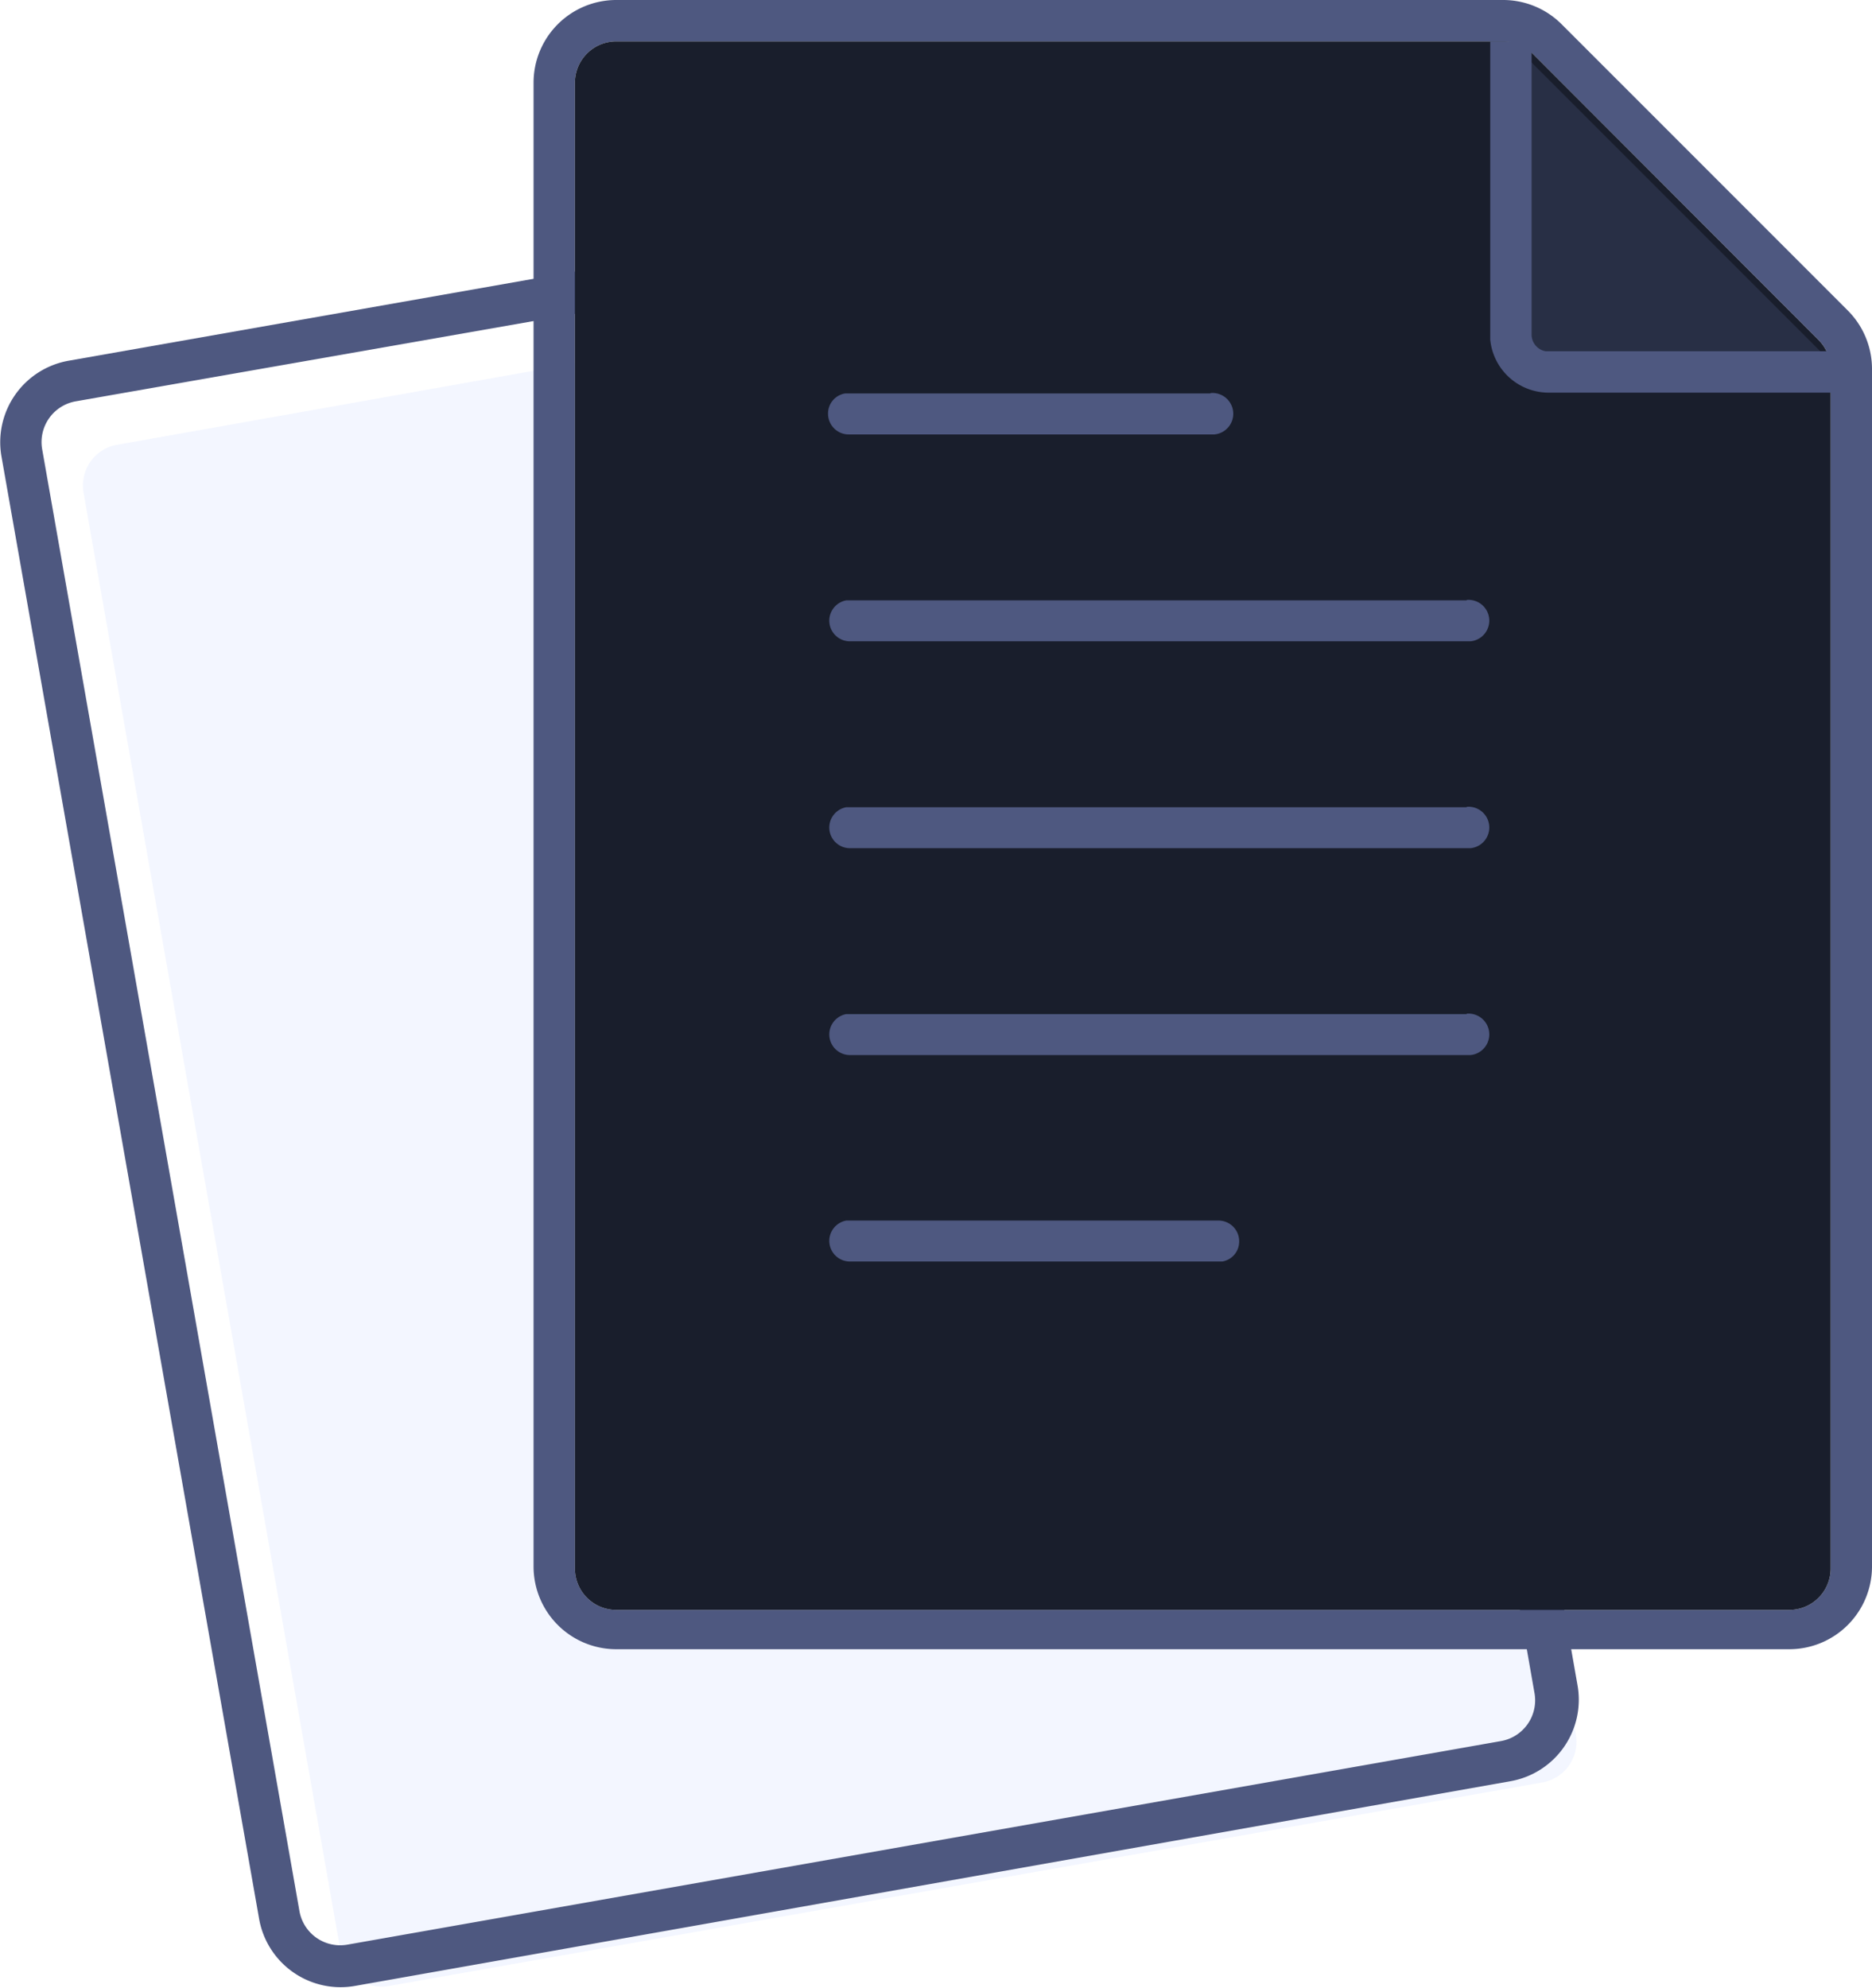 <svg xmlns="http://www.w3.org/2000/svg" viewBox="0 0 45.26 48.05"><defs><style>.a{fill:#9db0ff;opacity:0.12;}.a,.c{fill-rule:evenodd;}.b{fill:#4e5880;}.c{fill:#191e2c;}</style></defs><title>Empty State_Dark</title><path class="a" d="M3.31,10.75,24.42,7a1,1,0,0,1,.75.16l8,5.61a1,1,0,0,1,.41.65l5,28.5a1,1,0,0,1-.81,1.16L9.88,48a1,1,0,0,1-1.16-.81L2.5,11.91A1,1,0,0,1,3.31,10.75Z" transform="translate(-0.48)"/><path class="b" d="M23.42,6a1,1,0,0,1,.75.16l8,5.61a1,1,0,0,1,.41.65l5,28.5a1,1,0,0,1-.81,1.16L8.88,47a1,1,0,0,1-1.16-.81L1.5,10.86A1,1,0,0,1,2.31,9.7Zm-.17-1L2.13,8.72A2,2,0,0,0,.51,11L6.74,46.35A2,2,0,0,0,9.05,48L37,43.05a2,2,0,0,0,1.62-2.32l-5-28.51a2,2,0,0,0-.82-1.29l-8-5.6A2,2,0,0,0,23.25,5Z" transform="translate(-0.48)"/><path class="b" d="M36.82,1a1,1,0,0,1,.71.29l6.91,6.92a1,1,0,0,1,.3.7v29a1,1,0,0,1-1,1H15.38a1,1,0,0,1-1-1V2a1,1,0,0,1,1-1Zm0-1H15.38a2,2,0,0,0-2,2V37.86a2,2,0,0,0,2,2H43.74a2,2,0,0,0,2-2V8.91a2,2,0,0,0-.59-1.41L38.24.59A2,2,0,0,0,36.82,0Z" transform="translate(-0.48)"/><path class="c" d="M15.38,1H36.82a1,1,0,0,1,.71.29l6.91,6.92a1,1,0,0,1,.3.7v29a1,1,0,0,1-1,1H15.38a1,1,0,0,1-1-1V2A1,1,0,0,1,15.38,1Z" transform="translate(-0.48)"/><path class="a" d="M45,9H37.82A.82.82,0,0,1,37,8.18V1" transform="translate(-0.48)"/><path class="b" d="M37.51,1V8.08a.41.41,0,0,0,.34.41H45v1H37.93a1.42,1.42,0,0,1-1.42-1.28V1Z" transform="translate(-0.48)"/><path class="b" d="M29.75,9.5a.5.5,0,0,1,.09,1H21a.5.5,0,0,1-.5-.5.49.49,0,0,1,.41-.49h8.83Zm6.19,5a.5.5,0,0,1,.09,1h-15a.5.5,0,0,1-.5-.5.5.5,0,0,1,.41-.49h15Zm0,5a.5.5,0,0,1,.09,1h-15a.5.5,0,0,1-.5-.5.5.5,0,0,1,.41-.49h15Zm0,5a.5.5,0,0,1,.09,1h-15a.5.5,0,0,1-.5-.5.5.5,0,0,1,.41-.49h15Zm-6,5a.5.5,0,0,1,.5.5.49.49,0,0,1-.41.49h-9a.5.5,0,0,1-.5-.5.5.5,0,0,1,.41-.49h9Z" transform="translate(-0.48)"/></svg>